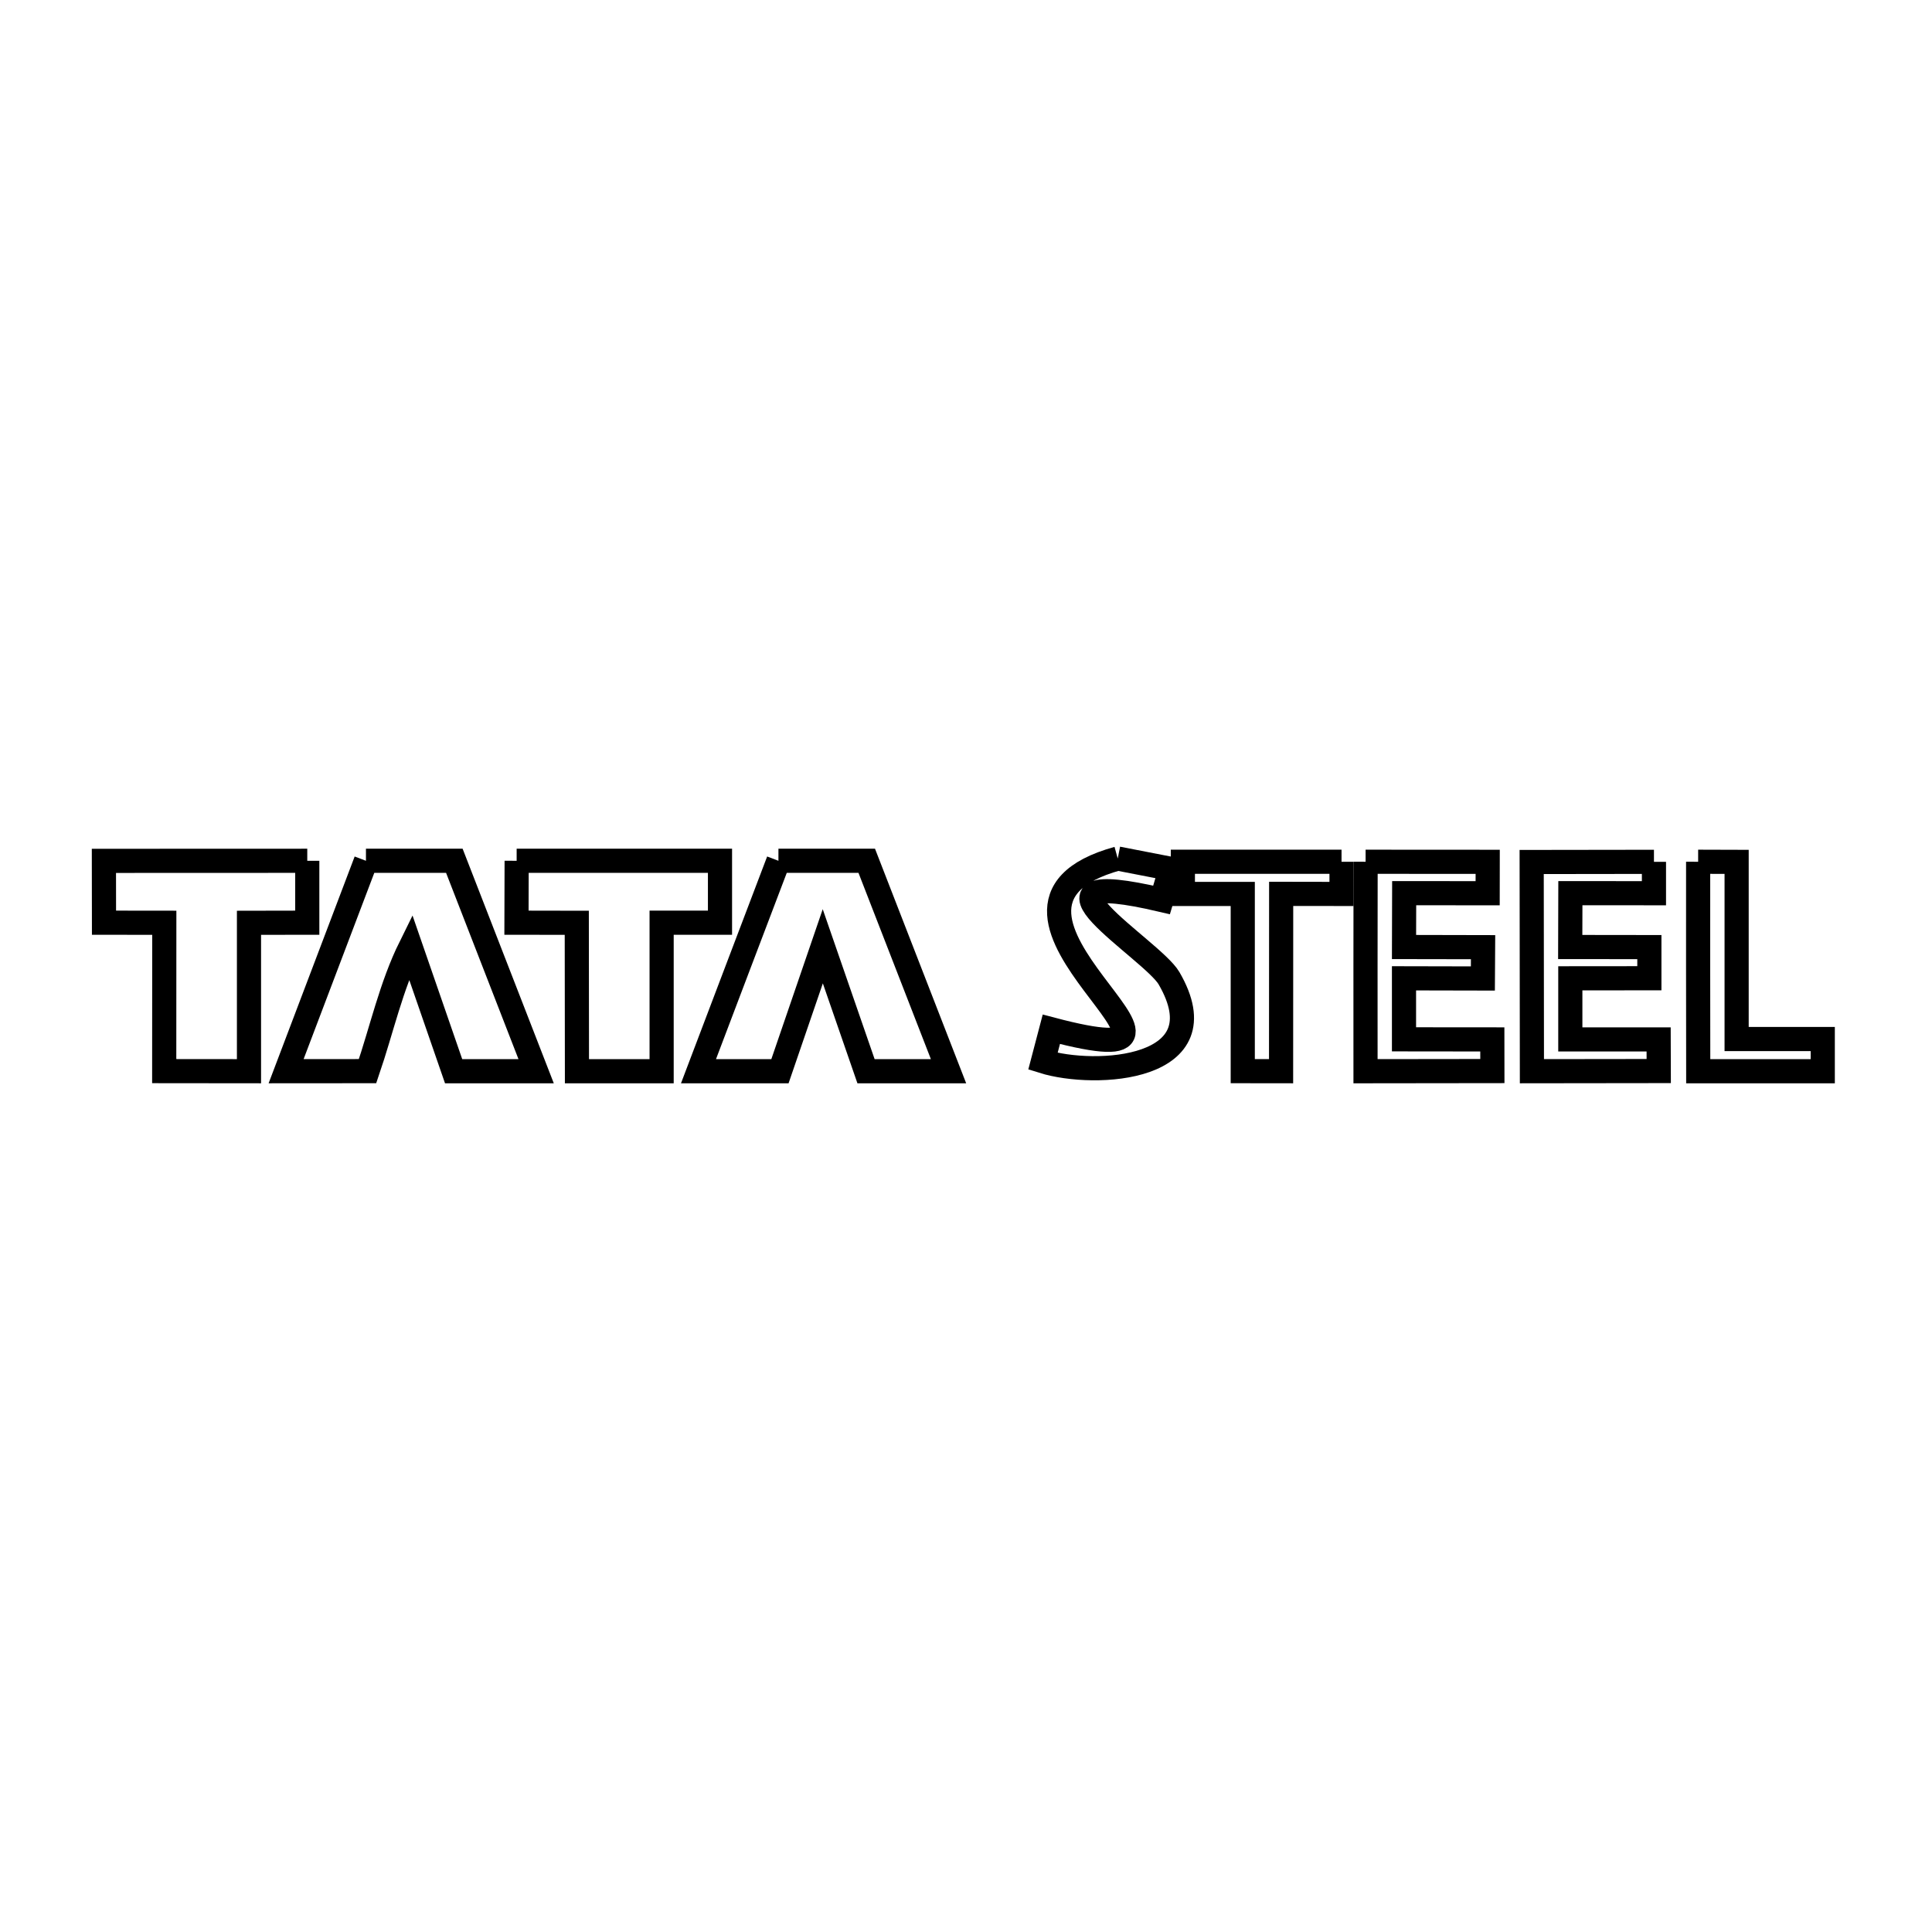 <svg xmlns="http://www.w3.org/2000/svg" viewBox="0.0 0.0 24.0 24.0" height="200px" width="200px"><path fill="none" stroke="black" stroke-width=".3" stroke-opacity="1.0"  filling="0" d="M13.885 10.665 L13.885 10.665 C14.104 10.708 14.324 10.75 14.544 10.793 L14.544 10.793 C14.505 10.922 14.467 11.05 14.429 11.179 L14.429 11.179 C12.52 10.733 14.312 11.79 14.522 12.152 C15.189 13.3 13.605 13.387 12.956 13.184 L12.956 13.184 C12.991 13.052 13.025 12.919 13.06 12.786 L13.06 12.786 C15.639 13.468 11.607 11.294 13.885 10.665 L13.885 10.665"></path>
<path fill="none" stroke="black" stroke-width=".3" stroke-opacity="1.0"  filling="0" d="M4.546 10.693 L4.546 10.693 C4.912 10.693 5.278 10.693 5.644 10.693 L5.644 10.693 C5.982 11.565 6.321 12.436 6.66 13.307 L6.66 13.307 C6.318 13.307 5.977 13.307 5.635 13.307 L5.635 13.307 C5.457 12.792 5.278 12.276 5.1 11.761 L5.1 11.761 C4.858 12.25 4.742 12.791 4.566 13.306 L4.566 13.306 C4.229 13.306 3.891 13.307 3.554 13.307 L3.554 13.307 C3.884 12.435 4.215 11.564 4.546 10.693 L4.546 10.693"></path>
<path fill="none" stroke="black" stroke-width=".3" stroke-opacity="1.0"  filling="0" d="M6.418 10.693 L6.418 10.693 C7.26 10.693 8.102 10.693 8.944 10.693 L8.944 10.693 C8.944 10.95 8.944 11.206 8.944 11.462 L8.944 11.462 C8.702 11.462 8.46 11.462 8.219 11.462 L8.219 11.462 C8.219 12.077 8.219 12.692 8.219 13.307 L8.219 13.307 C7.868 13.307 7.517 13.307 7.167 13.307 L7.167 13.307 C7.166 12.692 7.166 12.077 7.165 11.463 L7.165 11.463 C6.916 11.462 6.666 11.462 6.416 11.462 L6.416 11.462 C6.417 11.206 6.417 10.949 6.418 10.693 L6.418 10.693"></path>
<path fill="none" stroke="black" stroke-width=".3" stroke-opacity="1.0"  filling="0" d="M9.67 10.693 L9.67 10.693 C10.036 10.693 10.401 10.693 10.767 10.693 L10.767 10.693 C11.106 11.564 11.445 12.436 11.783 13.307 L11.783 13.307 C11.442 13.307 11.1 13.307 10.758 13.307 L10.758 13.307 C10.579 12.79 10.4 12.272 10.221 11.755 L10.221 11.755 C10.044 12.272 9.867 12.79 9.689 13.307 L9.689 13.307 C9.352 13.307 9.015 13.307 8.677 13.307 L8.677 13.307 C9.008 12.436 9.338 11.564 9.67 10.693 L9.67 10.693"></path>
<path fill="none" stroke="black" stroke-width=".3" stroke-opacity="1.0"  filling="0" d="M3.817 10.693 L3.817 10.693 C3.817 10.95 3.817 11.206 3.817 11.462 L3.817 11.462 C3.576 11.462 3.334 11.462 3.093 11.463 L3.093 11.463 C3.093 12.077 3.093 12.692 3.093 13.307 L3.093 13.307 C2.742 13.307 2.391 13.307 2.04 13.306 L2.04 13.306 C2.041 12.692 2.041 12.077 2.041 11.463 L2.041 11.463 C1.791 11.463 1.541 11.462 1.292 11.462 L1.292 11.462 C1.292 11.206 1.292 10.95 1.291 10.694 L1.291 10.694 C1.622 10.694 3.487 10.693 3.817 10.693 L3.817 10.693"></path>
<path fill="none" stroke="black" stroke-width=".3" stroke-opacity="1.0"  filling="0" d="M16.964 10.705 L16.964 10.705 C17.47 10.705 17.975 10.706 18.481 10.706 L18.481 10.706 C18.481 10.836 18.48 10.966 18.48 11.096 L18.48 11.096 C18.134 11.095 17.788 11.095 17.443 11.095 L17.443 11.095 C17.442 11.318 17.441 11.541 17.441 11.764 L17.441 11.764 C17.768 11.764 18.096 11.765 18.423 11.766 L18.423 11.766 C18.422 11.895 18.422 12.025 18.421 12.155 L18.421 12.155 C18.094 12.154 17.768 12.154 17.441 12.153 L17.441 12.153 C17.441 12.406 17.441 12.659 17.441 12.911 L17.441 12.911 C17.806 12.912 18.172 12.912 18.538 12.912 L18.538 12.912 C18.538 13.043 18.539 13.174 18.539 13.305 L18.539 13.305 C18.014 13.305 17.489 13.306 16.963 13.307 L16.963 13.307 C16.963 12.44 16.962 11.572 16.964 10.705 L16.964 10.705"></path>
<path fill="none" stroke="black" stroke-width=".3" stroke-opacity="1.0"  filling="0" d="M21.095 10.705 L21.095 10.705 C21.255 10.705 21.414 10.705 21.573 10.706 L21.573 10.706 C21.573 11.479 21.573 12.134 21.573 12.907 L21.573 12.907 C21.93 12.907 22.286 12.907 22.643 12.907 L22.643 12.907 C22.643 13.04 22.643 13.174 22.643 13.307 L22.643 13.307 C22.127 13.307 21.611 13.307 21.096 13.307 L21.096 13.307 C21.095 12.44 21.094 11.572 21.095 10.705 L21.095 10.705"></path>
<path fill="none" stroke="black" stroke-width=".3" stroke-opacity="1.0"  filling="0" d="M16.665 10.705 L16.665 10.705 C16.665 10.838 16.665 10.972 16.665 11.105 L16.665 11.105 C16.415 11.105 16.165 11.105 15.915 11.104 L15.915 11.104 C15.914 11.838 15.914 12.573 15.914 13.307 L15.914 13.307 C15.755 13.307 15.596 13.306 15.438 13.306 L15.438 13.306 C15.438 12.572 15.438 11.839 15.438 11.105 L15.438 11.105 C15.19 11.105 14.942 11.105 14.694 11.105 L14.694 11.105 C14.694 10.972 14.694 10.839 14.694 10.705 L14.694 10.705 C15.351 10.705 16.008 10.705 16.665 10.705 L16.665 10.705"></path>
<path fill="none" stroke="black" stroke-width=".3" stroke-opacity="1.0"  filling="0" d="M20.546 10.706 L20.546 10.706 C20.546 10.836 20.546 10.966 20.546 11.096 L20.546 11.096 C20.2 11.096 19.854 11.095 19.508 11.095 L19.508 11.095 C19.508 11.318 19.507 11.541 19.506 11.764 L19.506 11.764 C19.834 11.764 20.161 11.764 20.489 11.765 L20.489 11.765 C20.489 11.894 20.489 12.023 20.489 12.152 L20.489 12.152 C20.162 12.152 19.834 12.153 19.507 12.153 L19.507 12.153 C19.507 12.406 19.507 12.659 19.507 12.912 L19.507 12.912 C19.872 12.912 20.238 12.912 20.604 12.912 L20.604 12.912 C20.604 13.043 20.604 13.174 20.605 13.305 L20.605 13.305 C20.08 13.306 19.555 13.307 19.03 13.307 L19.03 13.307 C19.029 12.128 19.028 11.886 19.027 10.708 L19.027 10.708 C19.534 10.707 20.04 10.706 20.546 10.706 L20.546 10.706"></path></svg>